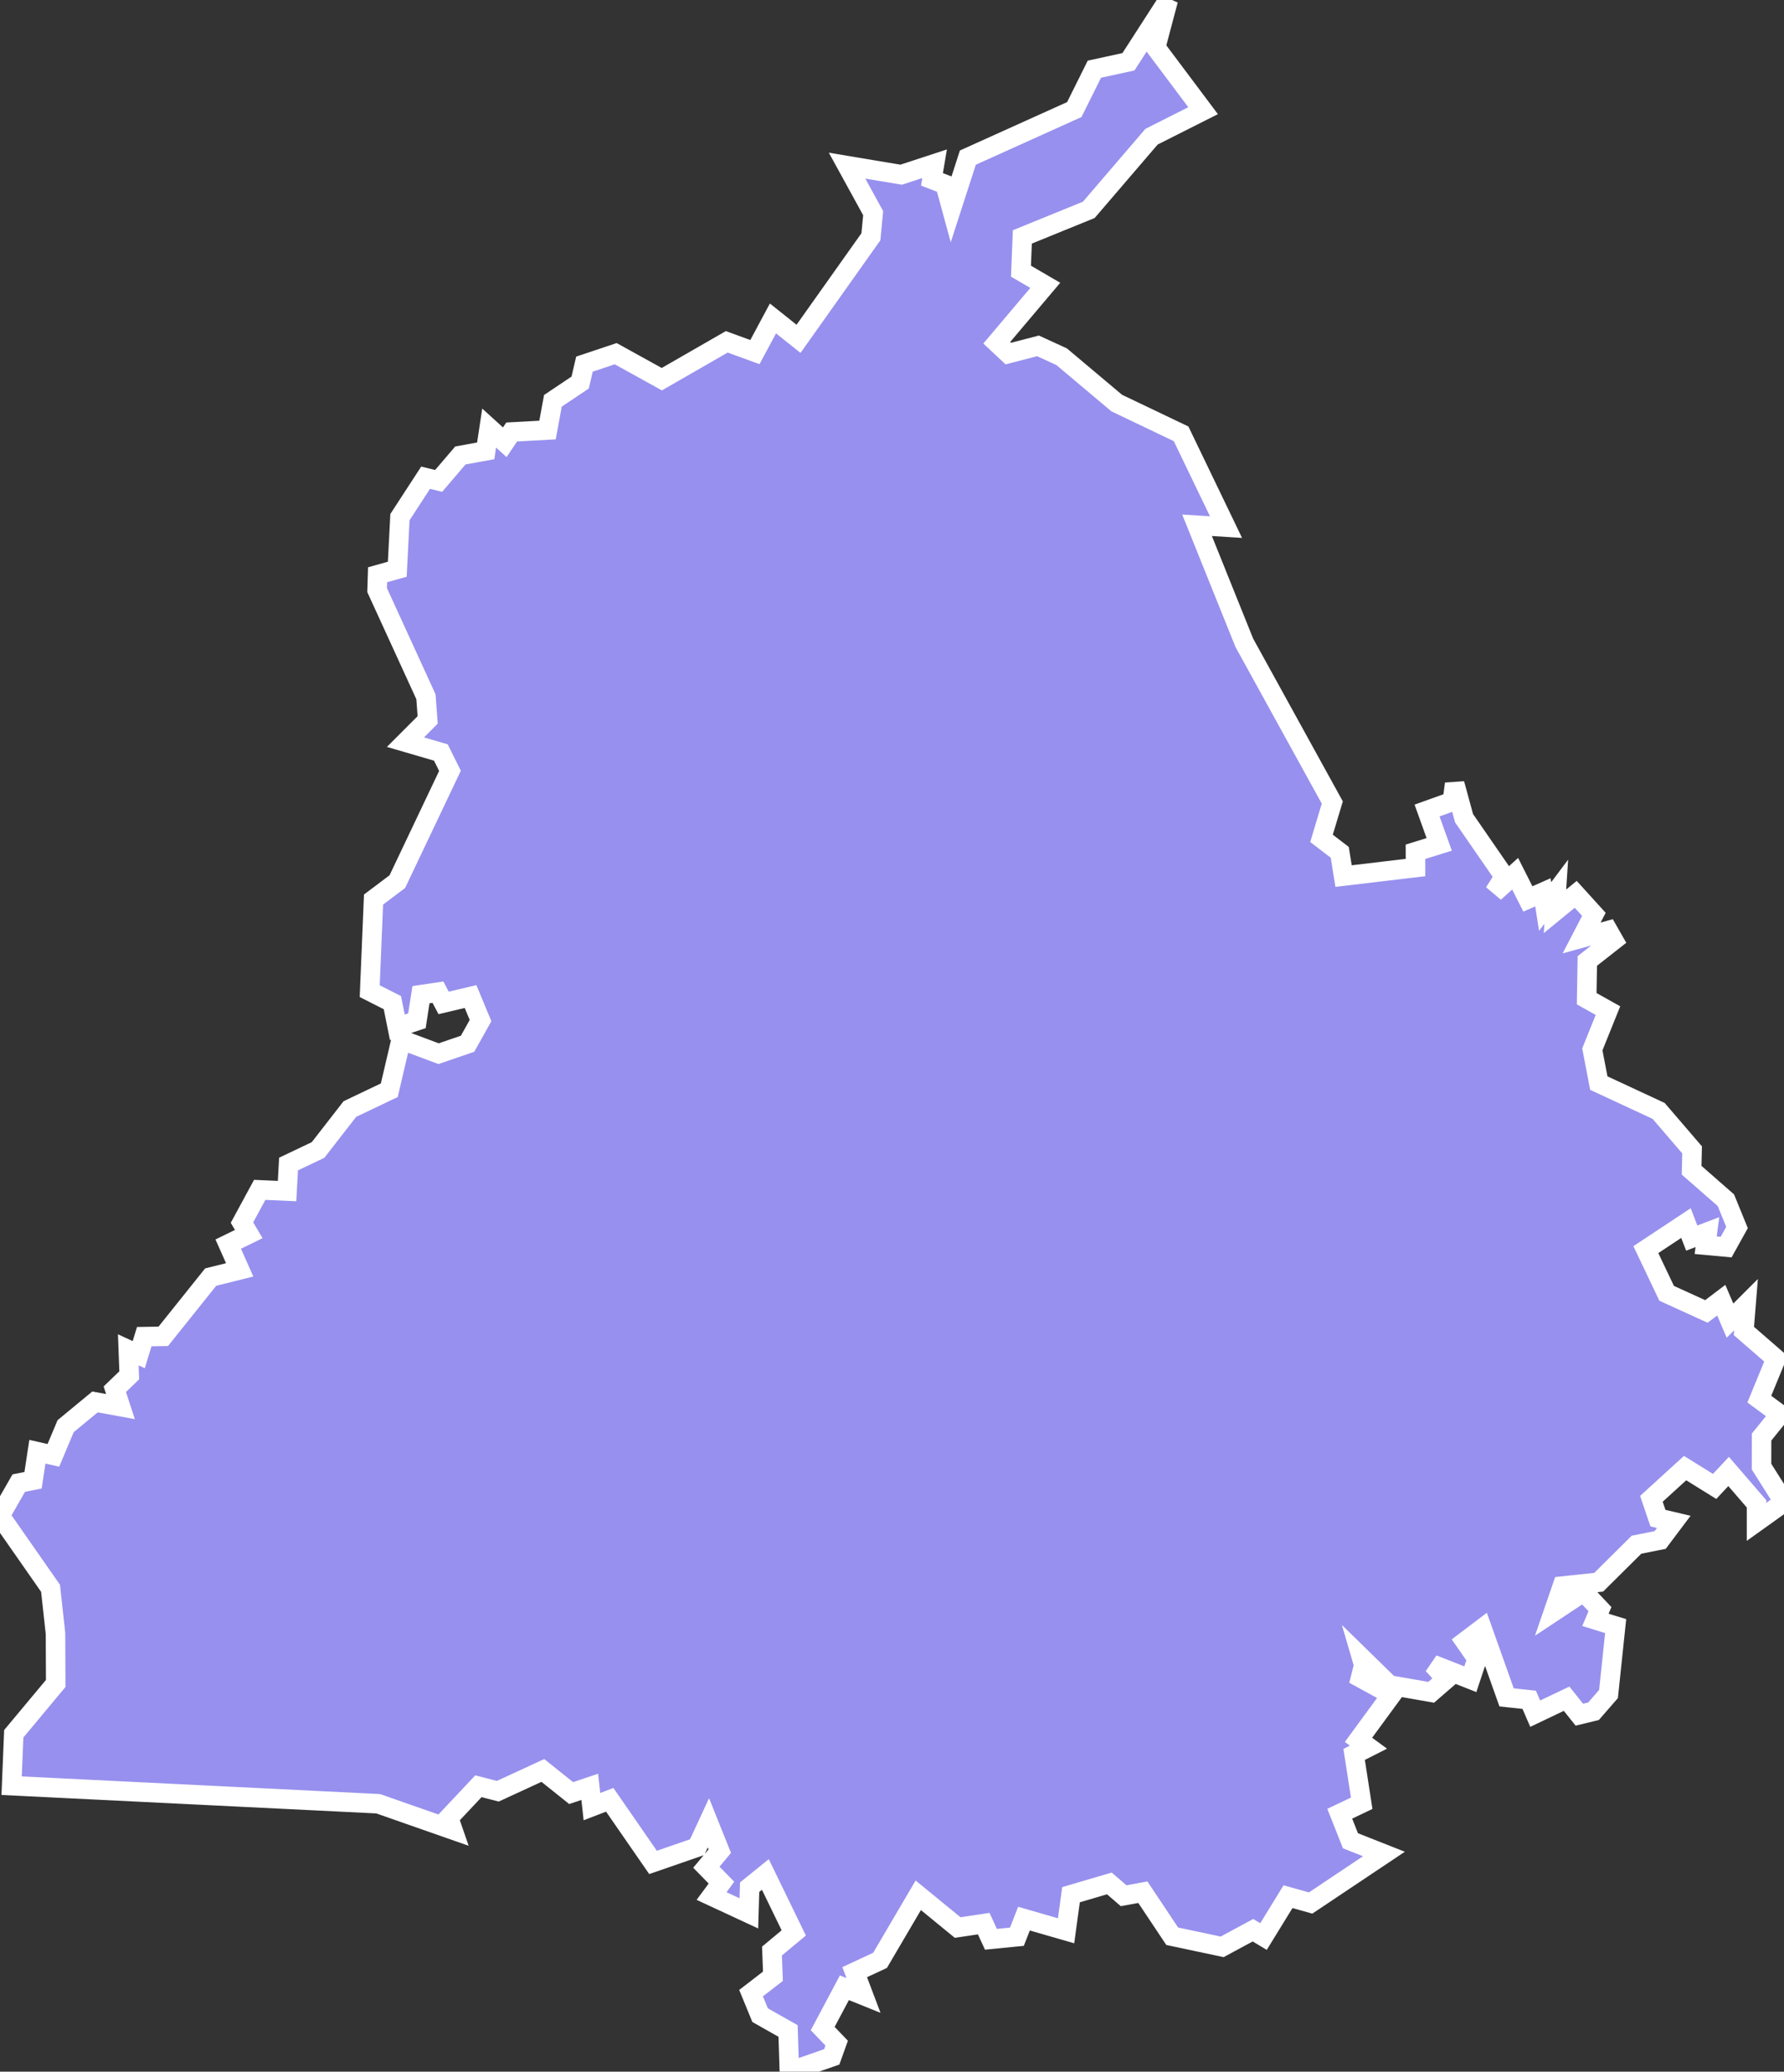 <svg xmlns="http://www.w3.org/2000/svg" viewBox="119.005 114.525 63.974 74.249" width="63.974" height="74.249">
            <rect x="119.005" y="114.525" width="63.974" height="74.249" fill="#333333" stroke="none"/>
            <path 
                d="m 160.899,114.525 -0.451,1.701 1.7,2.266 -1.849,0.932 -2.25,2.622 -2.383,0.97 -0.049,1.228 0.871,0.508 -1.739,2.057 0.414,0.388 1.064,-0.276 0.847,0.388 1.977,1.662 2.308,1.102 1.611,3.344 -1.039,-0.066 1.694,4.21 3.156,5.726 -0.387,1.285 0.654,0.5 0.137,0.852 2.58,-0.306 -0.002,-0.565 0.852,-0.265 -0.436,-1.214 0.907,-0.325 0.083,-0.633 0.337,1.234 1.445,2.093 -0.359,0.569 0.746,-0.672 0.457,0.904 0.538,-0.238 0.08,0.51 0.399,-0.531 -0.046,0.702 0.744,-0.609 0.651,0.717 -0.44,0.848 0.95,-0.264 0.198,0.347 -0.943,0.74 -0.023,1.352 0.763,0.428 -0.56,1.389 0.232,1.208 2.146,0.998 1.199,1.395 0,0 -0.017,0.73 1.229,1.075 0.399,0.978 -0.39,0.701 0,0 -0.734,-0.067 0.063,-0.469 -0.562,0.214 -0.208,-0.538 -1.438,0.952 0.746,1.566 1.425,0.649 0.533,-0.403 0,0 0.314,0.733 0.574,-0.573 -0.076,0.943 1.148,0.997 -0.595,1.446 0.739,0.545 -0.658,0.815 -0.002,1.059 0.806,1.276 -0.985,0.704 0,-0.646 -1.001,-1.16 -0.502,0.536 -1.059,-0.657 -1.208,1.101 0.234,0.692 0.569,0.134 -0.489,0.65 -0.849,0.169 -1.356,1.345 -1.302,0.138 -0.316,0.918 1.077,-0.713 0.587,0.621 -0.162,0.384 0.725,0.224 -0.256,2.434 -0.537,0.617 -0.508,0.124 -0.458,-0.573 -1.126,0.537 -0.215,-0.498 -0.811,-0.087 -0.877,-2.465 -0.611,0.462 0.432,0.62 -0.244,0.732 -1.342,-0.527 0.483,0.524 -0.545,0.472 -1.502,-0.262 -0.99,-0.968 0.169,0.579 -0.447,0.002 1.348,0.737 -1.185,1.616 0.357,0.262 -0.513,0.26 0.271,1.751 -0.787,0.375 0.384,0.969 1.201,0.474 -2.629,1.757 -0.811,-0.227 -0.879,1.429 -0.378,-0.227 -1.104,0.596 -1.792,-0.38 -1.052,-1.578 -0.69,0.126 -0.512,-0.441 -1.375,0.405 -0.177,1.292 -1.509,-0.435 -0.254,0.648 -0.931,0.092 -0.259,-0.561 -0.935,0.14 -1.412,-1.156 -1.371,2.333 -0.909,0.422 0.316,0.835 -0.685,-0.276 -0.778,1.463 0.501,0.522 -0.176,0.492 -1.52,0.529 -0.047,-1.457 -1.003,-0.567 -0.324,-0.789 0.784,-0.604 -0.033,-0.905 0.78,-0.649 -1.018,-2.095 -0.564,0.456 -0.028,0.938 -1.337,-0.621 0.354,-0.48 -0.541,-0.553 0.481,-0.576 -0.407,-1.015 -0.404,0.872 -1.582,0.547 -1.553,-2.244 -0.638,0.244 -0.079,-0.709 -0.667,0.224 -1.014,-0.811 -1.616,0.745 -0.695,-0.179 -1.066,1.133 0.149,0.431 -2.678,-0.937 0,0 -13.144,-0.647 0.077,-1.861 1.504,-1.802 -0.008,-1.792 0,0 -0.177,-1.619 -1.813,-2.598 0.673,-1.173 0.512,-0.101 0.156,-1.023 0.573,0.13 0.44,-1.046 1.053,-0.869 0.913,0.167 -0.203,-0.622 0.518,-0.499 -0.034,-0.913 0.374,0.173 0.198,-0.646 0.682,-0.011 1.7,-2.123 1.04,-0.259 -0.411,-0.923 0.737,-0.36 -0.244,-0.411 0.636,-1.173 0.981,0.043 0.053,-0.969 1.059,-0.504 1.14,-1.467 1.414,-0.674 0.424,-1.812 1.343,0.502 1.04,-0.356 0.465,-0.83 -0.358,-0.862 -0.966,0.229 -0.203,-0.386 -0.609,0.09 -0.145,0.935 -0.702,0.236 -0.178,-0.885 -0.813,-0.412 0.137,-3.283 0.853,-0.642 1.888,-3.971 -0.327,-0.658 -1.269,-0.37 0.796,-0.797 -0.062,-0.831 -1.751,-3.822 0.017,-0.55 0.706,-0.198 0.096,-1.867 0.92,-1.413 0.467,0.115 0.78,-0.912 0.908,-0.165 0.124,-0.817 0.56,0.509 0.247,-0.368 1.286,-0.071 0.193,-1.047 0.978,-0.655 0.153,-0.659 1.121,-0.375 1.653,0.914 2.33,-1.339 1.009,0.368 0.647,-1.206 0.917,0.731 2.595,-3.658 0.081,-0.846 -0.935,-1.703 0,0 1.94,0.324 1.198,-0.392 -0.094,0.559 0.471,0.182 0.231,0.848 0.585,-1.809 3.817,-1.722 0.72,-1.447 1.222,-0.266 z" 
                fill="rgb(151, 144, 238)" 
                stroke="white" 
                stroke-width=".7px"
                title="Punjab" 
                id="IN-PB" 
            />
        </svg>